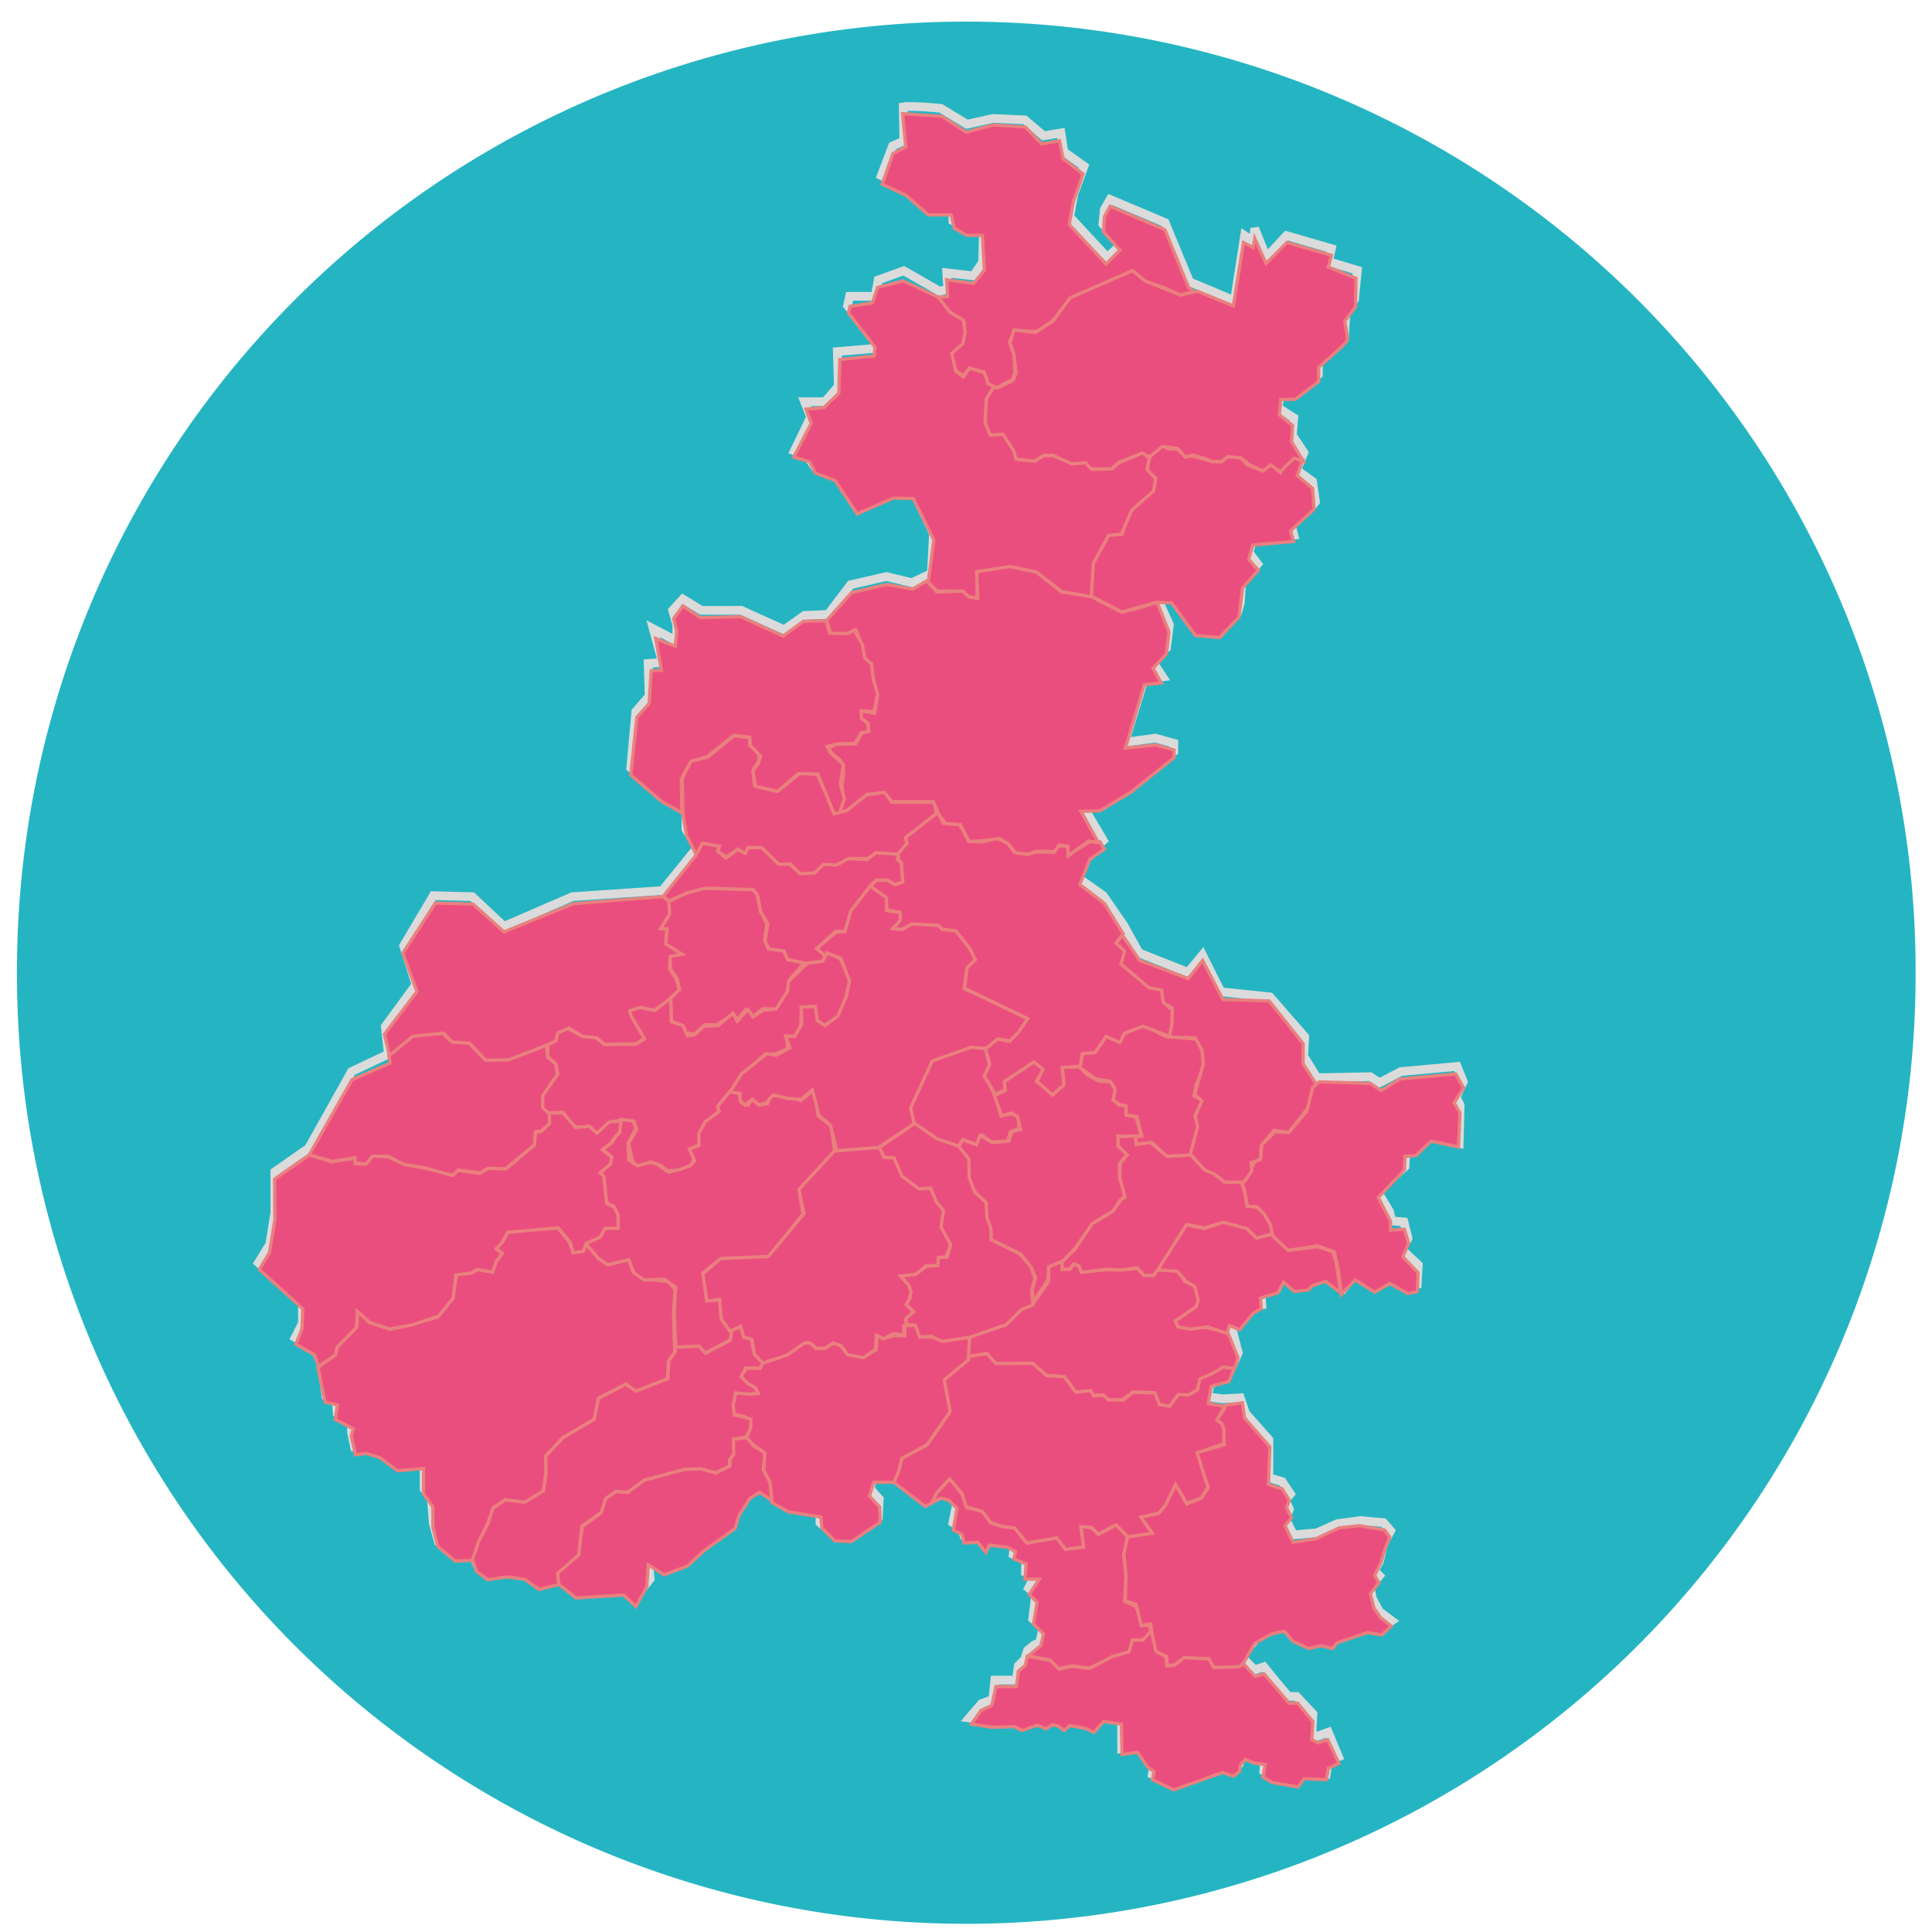 <?xml version="1.0" encoding="UTF-8" standalone="no"?>
<!-- Created with Inkscape (http://www.inkscape.org/) -->

<svg
   xmlns:dc="http://purl.org/dc/elements/1.1/"
   xmlns:cc="http://creativecommons.org/ns#"
   xmlns:rdf="http://www.w3.org/1999/02/22-rdf-syntax-ns#"
   xmlns:svg="http://www.w3.org/2000/svg"
   xmlns="http://www.w3.org/2000/svg"
   xmlns:sodipodi="http://sodipodi.sourceforge.net/DTD/sodipodi-0.dtd"
   xmlns:inkscape="http://www.inkscape.org/namespaces/inkscape"
   width="744"
   height="744"
   id="svg3067"
   version="1.1"
   inkscape:version="0.48.4 r9939"
   sodipodi:docname="maud3.svg">
  <defs
     id="defs3069" />
  <sodipodi:namedview
     id="base"
     pagecolor="#ffffff"
     bordercolor="#666666"
     borderopacity="1.0"
     inkscape:pageopacity="0.0"
     inkscape:pageshadow="2"
     inkscape:zoom="0.9899495"
     inkscape:cx="210.10078"
     inkscape:cy="351.96229"
     inkscape:document-units="px"
     inkscape:current-layer="layer3"
     showgrid="false"
     inkscape:window-width="1600"
     inkscape:window-height="876"
     inkscape:window-x="0"
     inkscape:window-y="24"
     inkscape:window-maximized="1" />
  <g
     inkscape:label="cercle"
     inkscape:groupmode="layer"
     id="layer1"
     transform="translate(0,-308.362)">
    <path
       sodipodi:type="arc"
       style="fill:#25b5c2;fill-opacity:1;stroke:none"
       id="path3987"
       sodipodi:cx="-761.42859"
       sodipodi:cy="419.50504"
       sodipodi:rx="281.42856"
       sodipodi:ry="281.42856"
       d="m -480,419.505 a 281.429,281.429 0 1 1 -562.857,0 281.429,281.429 0 1 1 562.857,0 z"
       transform="matrix(1.299,0,0,1.299,1361.207,138.008)" />
  </g>
  <g
     inkscape:groupmode="layer"
     id="layer3"
     inkscape:label="blanc">
    <path
       style="fill:none;stroke:#dbdbdb;stroke-width:3.352;stroke-linecap:butt;stroke-linejoin:miter;stroke-miterlimit:4;stroke-opacity:1;stroke-dasharray:none;display:inline"
       d="m 347.842,41.16 c 3.342,-0.557 14.481,0.557 14.481,0.557 l 10.026,6.127 10.026,-2.228 12.253,0.557 7.241,6.127 6.684,-1.114 1.114,7.241 7.798,5.57 -3.899,10.582 -1.671,8.912 14.481,15.595 5.57,-5.013 -7.241,-7.798 0.557,-5.57 2.228,-3.899 21.165,8.912 9.469,22.836 17.266,7.241 3.899,-25.064 3.342,2.228 0.557,-5.013 4.456,11.139 7.798,-8.355 17.266,5.013 -1.114,5.013 11.139,3.342 -1.114,11.139 -3.342,5.57 -0.557,8.912 -10.026,8.355 0,6.127 -7.798,7.241 -6.684,0 -1.114,5.57 6.127,3.899 -0.557,6.684 4.456,6.684 -2.785,6.684 6.127,4.456 1.114,7.798 -2.785,3.342 -6.684,5.013 1.114,4.456 -15.595,1.114 -1.671,5.57 3.342,4.456 -6.127,6.684 -0.557,8.355 -1.114,3.899 -7.241,7.241 -8.912,-1.671 -9.469,-12.253 -5.57,0 5.013,11.139 -1.114,8.912 -5.57,5.013 4.059,6.137 -7.089,0.788 -7.483,24.418 11.815,-1.575 7.089,1.969 0,3.151 -3.545,2.757 -13.391,11.028 -11.421,6.301 -6.695,0.788 7.877,13.391 -5.514,5.12 -3.938,9.452 9.452,6.695 7.877,11.421 5.908,10.634 18.904,7.483 5.514,-6.695 7.089,14.178 18.904,1.969 13.391,15.36 -0.394,7.483 5.12,8.271 20.48,-0.394 3.545,2.363 8.271,-4.332 21.661,-1.969 2.363,5.908 -2.757,5.908 1.575,3.151 -0.394,14.572 -10.634,-3.151 -5.514,5.12 -4.332,0.394 -0.394,6.695 -10.634,9.452 4.726,7.877 0.788,3.545 4.726,0.394 1.575,6.301 -2.363,4.332 6.301,5.908 -0.394,7.483 -3.151,0.788 -7.483,-3.545 -5.514,3.151 -7.877,-4.726 -4.332,5.908 -6.301,-4.726 -5.514,1.181 -1.969,1.969 -5.514,0.394 -3.545,-4.726 -2.757,5.908 -6.301,0.788 0.394,5.514 -3.545,0.394 -5.12,7.483 -3.545,-1.575 3.151,12.209 -3.938,8.664 -6.695,1.969 -1.182,6.301 5.908,0.788 6.695,-0.394 1.969,5.908 9.058,10.24 0,14.572 5.12,1.575 3.151,4.726 -1.969,2.363 1.575,3.545 -1.575,3.545 3.151,6.301 9.058,-0.788 7.877,-3.544 9.058,-1.182 3.938,0.394 4.726,0.394 2.757,3.151 -2.757,5.12 -1.575,6.695 -1.969,3.544 1.969,1.969 -3.545,4.332 0.788,4.332 2.757,5.12 4.726,3.545 -3.545,2.363 -5.514,0 -7.483,2.757 -3.938,1.181 -1.575,1.181 -5.12,-0.394 -3.938,1.181 -6.695,-2.363 -3.545,-4.332 -5.12,1.575 -5.514,3.544 -5.908,7.089 5.12,5.12 3.545,-1.181 5.12,6.301 4.332,5.12 3.151,0 6.301,6.695 -0.394,7.483 1.969,1.181 4.332,-1.575 3.938,9.452 -3.938,1.575 -0.788,5.12 -8.664,-0.788 -2.363,3.151 -9.846,-1.575 -3.151,-1.969 0.394,-5.12 -4.332,-0.788 -2.757,-1.575 -2.363,2.757 -0.394,1.969 -1.969,2.757 -4.332,-2.363 -18.904,7.089 -8.271,-3.545 0.788,-3.938 -2.363,-0.788 -3.938,-5.908 -6.301,0.788 0,-12.209 -7.089,-0.788 -3.545,4.332 -3.545,-1.575 -5.514,-1.181 -2.363,2.363 -2.363,-1.969 -1.969,-0.788 -2.757,1.969 -3.545,-1.575 -2.363,0.394 -3.151,1.575 -3.151,-1.575 -8.664,0.394 -8.664,-1.181 4.726,-5.514 4.332,-1.575 0.788,-7.483 8.271,0 0.788,-5.514 2.363,-2.363 1.182,-3.545 2.363,-1.969 2.363,-1.181 1.182,-5.514 -3.938,-3.544 0.394,-3.151 0.788,-6.301 -2.757,-2.363 1.181,-2.363 2.757,-3.151 -5.12,-0.788 0,-1.969 0.788,-3.151 -2.757,-0.394 -2.757,-1.181 0.394,-3.545 -2.757,-1.575 -6.695,-0.394 -1.969,2.363 -2.757,-3.545 -5.12,-0.394 -1.182,-3.151 -3.151,-1.969 1.575,-7.877 -2.363,-2.363 -4.726,-1.575 -5.514,3.151 -11.815,-9.452 -7.877,0 -1.182,5.12 3.545,3.938 -0.394,7.089 -9.846,6.695 -8.271,-0.788 -4.332,-3.938 0,-5.12 -12.997,-2.363 -10.634,-7.483 -3.545,1.969 -4.726,7.483 -1.182,5.12 -10.24,7.089 -9.452,8.271 -7.089,2.363 -6.301,-3.151 0.788,7.483 -3.151,3.938 -2.363,3.938 -4.726,-4.726 -17.329,1.969 -8.271,-5.514 -7.089,1.969 -5.908,-3.938 -6.695,-0.394 -7.089,0.788 -3.938,-3.151 -1.969,-5.12 -7.089,0.788 -5.908,-4.726 -1.969,-7.089 -0.788,-9.846 -2.757,-3.544 0,-10.24 -11.028,0.394 -5.908,-4.726 -5.514,-1.575 -4.332,0 -1.182,-5.514 0,-4.726 -5.514,-2.757 -0.394,-5.514 -3.938,-1.181 -1.969,-12.997 -2.757,-5.908 -7.089,-3.545 2.757,-5.514 0,-7.877 -16.935,-15.36 4.332,-7.089 1.969,-12.209 0,-15.754 12.997,-9.058 16.541,-29.538 14.178,-6.695 -1.182,-10.634 11.815,-16.147 -4.726,-14.966 11.421,-19.298 14.966,0.394 12.209,11.421 26.387,-11.421 34.658,-2.363 13.391,-16.541 -4.332,-7.089 0,-8.664 -10.24,-5.12 -11.028,-9.846 1.969,-21.661 5.12,-5.908 -0.394,-12.603 5.514,-0.394 -3.545,-12.997 9.058,4.726 0,-6.301 -1.575,-5.514 3.938,-4.332 7.089,4.332 15.36,0 16.541,7.483 7.877,-5.514 9.058,-0.394 8.664,-11.421 13.784,-3.151 9.846,2.363 7.483,-3.545 0.788,-15.36 -7.877,-16.541 -7.877,0 -12.997,5.908 -9.452,-12.997 -7.483,-1.969 -3.151,-4.726 -4.726,-1.575 6.301,-12.997 -2.363,-5.908 7.877,0 5.12,-5.908 -0.394,-13.391 14.178,-1.182 0.394,-3.545 -10.634,-12.997 0.788,-3.545 9.846,0 1.182,-6.301 9.846,-3.545 13.784,7.877 3.151,-0.788 -0.394,-6.301 10.24,1.182 3.545,-5.12 0.394,-13.784 -6.695,0.394 -5.12,-2.757 0,-5.514 -10.24,0 -7.877,-7.089 -9.452,-4.726 4.332,-11.421 4.332,-1.969 z"
       id="path3006-2-6"
       inkscape:connector-curvature="0" />
  </g>
  <g
     inkscape:groupmode="layer"
     id="layer2"
     inkscape:label="rouge"
     transform="translate(0,-308.362)"
     style="display:inline">
    <g
       id="g3151"
       transform="translate(1293.541,-288.399)"
       style="fill:#ea4e7e;fill-opacity:1">
      <g
         transform="matrix(0.67,0,0,0.67,-1207.053,609.485)"
         style="stroke:#ea807e;stroke-opacity:1;fill:#ea4e7e;fill-opacity:1"
         id="g3036">
        <path
           style="fill:#ea4e7e;stroke:#ea807e;stroke-width:1.871px;stroke-linecap:butt;stroke-linejoin:miter;stroke-opacity:1;display:inline;fill-opacity:1"
           d="m 48.667,644.802 24.511,-43.206 22.018,-9.555 -0.831,-4.57 13.71,-11.217 17.448,-1.246 4.154,4.154 10.801,1.246 9.14,9.555 13.294,0 7.062,-3.324 14.956,-5.401 0.831,7.478 4.985,4.154 0.415,6.232 -3.739,4.985 -2.908,5.816 -0.415,8.724 2.493,1.662 0.415,6.647 -4.985,4.154 -3.324,0.415 -0.415,7.478 -17.033,14.125 -9.971,-0.415 -4.57,2.493 -12.463,-1.662 -2.908,3.324 -16.202,-4.57 -12.463,-2.077 -8.724,-4.57 -8.309,0 -4.154,4.57 -6.647,-0.831 0,-2.908 -12.879,2.077 z"
           id="path3833"
           inkscape:connector-curvature="0" />
        <path
           style="fill:#ea4e7e;stroke:#ea807e;stroke-width:1.871px;stroke-linecap:butt;stroke-linejoin:miter;stroke-opacity:1;display:inline;fill-opacity:1"
           d="m 53.652,766.941 9.971,-7.062 1.246,-4.985 11.217,-11.217 0.415,-9.14 6.647,6.647 12.048,3.739 12.048,-2.493 15.371,-4.57 8.309,-10.386 2.493,-14.125 8.724,-0.831 3.324,-2.077 8.309,1.662 2.077,-5.816 3.739,-4.985 -3.324,-2.493 3.739,-4.985 2.493,-4.57 19.526,-2.077 9.555,-0.415 6.647,8.309 2.077,5.816 4.985,-0.831 2.077,-4.57 7.893,9.14 5.816,2.908 11.217,-2.908 2.493,7.478 7.062,4.154 13.294,1.246 3.739,4.57 -0.831,13.294 0.415,16.202 0.415,6.647 -3.739,4.985 -0.415,10.386 -18.279,7.062 -5.816,-4.154 -15.787,8.309 -2.493,12.048 -17.864,10.386 -9.971,10.801 0,10.386 -1.246,9.971 -10.386,6.232 -11.632,-1.662 -7.062,4.985 -2.908,8.724 -4.985,10.386 -3.739,10.801 -9.971,0.416 -9.971,-8.309 -2.908,-11.217 0,-11.632 -5.401,-7.478 0,-14.541 -14.956,1.246 -9.971,-7.478 -7.893,-2.493 -6.232,0.831 -2.493,-10.801 1.246,-4.154 -10.386,-5.401 1.246,-8.309 -7.062,-1.662 z"
           id="path3835"
           inkscape:connector-curvature="0" />
        <path
           style="fill:#ea4e7e;stroke:#ea807e;stroke-width:1.871px;stroke-linecap:butt;stroke-linejoin:miter;stroke-opacity:1;display:inline;fill-opacity:1"
           d="m 191.993,891.573 -0.831,-6.647 12.463,-10.386 0.831,-8.724 1.246,-7.478 10.801,-7.893 2.493,-8.309 5.816,-3.739 7.062,0.415 9.14,-7.062 10.801,-2.908 12.048,-3.324 9.555,-0.416 9.14,2.493 7.893,-4.154 0,-3.739 2.077,-2.493 -0.415,-9.14 8.309,-0.831 3.739,4.985 6.647,3.739 -1.246,9.555 3.739,7.062 1.246,10.801 -7.062,-4.57 -5.401,3.324 -6.232,9.555 -2.493,7.893 -17.448,12.463 -9.971,9.14 -13.294,4.985 -9.14,-5.816 -0.831,12.463 -6.232,11.632 -7.062,-6.647 -27.419,1.662 z"
           id="path3837"
           inkscape:connector-curvature="0" />
        <path
           style="fill:#ea4e7e;stroke:#ea807e;stroke-width:1.871px;stroke-linecap:butt;stroke-linejoin:miter;stroke-opacity:1;display:inline;fill-opacity:1"
           d="m 255.14,498.983 0.415,7.478 -4.985,7.893 3.739,0.831 -0.831,8.309 9.14,5.816 -6.647,1.246 0.415,7.478 3.739,5.401 1.246,6.232 -4.985,4.985 0.415,13.294 5.401,2.077 1.662,4.57 6.232,0.831 5.816,-5.401 7.062,0 9.555,-6.232 2.077,3.323 4.985,-5.816 4.154,4.154 5.401,-4.57 8.724,0 4.985,-8.309 2.077,-8.724 8.724,-9.97 -9.971,-1.246 -2.493,-5.401 -8.724,-0.831 -2.077,-4.985 1.246,-9.14 -3.739,-8.309 -1.662,-8.724 -2.493,-2.908 -27.419,-0.831 -9.971,2.493 z"
           id="path3839"
           inkscape:connector-curvature="0" />
        <path
           style="fill:#ea4e7e;stroke:#ea807e;stroke-width:1.871px;stroke-linecap:butt;stroke-linejoin:miter;stroke-opacity:1;display:inline;fill-opacity:1"
           d="m 185.761,580.409 4.57,-1.246 1.246,-4.57 5.816,-2.493 7.478,4.154 8.724,1.246 4.57,3.739 17.864,0 4.985,-2.908 -7.893,-13.709 0,-3.324 6.232,-1.246 7.893,1.662 9.14,-7.062 0.415,13.709 6.647,2.077 2.493,5.816 4.154,-0.415 5.401,-4.985 8.309,-0.415 8.309,-7.062 2.493,4.57 6.232,-6.647 2.908,4.154 5.816,-3.739 7.478,-0.831 6.647,-10.386 0.415,-5.401 10.801,-10.386 8.724,-1.246 2.908,-4.985 7.478,3.739 5.401,12.463 -2.077,9.971 -4.57,10.386 -7.893,5.401 -4.154,-2.493 -1.662,-8.309 -7.478,0.831 -0.415,9.971 -2.493,6.232 -5.816,0 0.831,7.062 -6.647,2.908 -6.647,0.415 -10.386,9.555 -9.555,12.879 -6.647,6.647 0,4.154 -7.478,6.232 -3.324,6.647 0,5.816 -5.816,2.493 2.493,4.57 -0.831,4.154 -6.232,3.324 -7.893,0.415 -4.57,-3.324 -5.816,-1.662 -7.062,2.908 -2.908,-3.739 -2.077,-9.971 4.57,-7.893 -1.662,-4.57 -7.893,-0.831 -5.816,1.246 -7.062,6.647 -4.57,-4.154 -8.724,0.415 -6.647,-8.724 -8.309,0.415 -3.324,-2.908 0,-7.062 8.724,-12.463 -1.246,-5.816 -4.57,-4.154 z"
           id="path3841"
           inkscape:connector-curvature="0" />
        <path
           style="fill:#ea4e7e;stroke:#ea807e;stroke-width:1.871px;stroke-linecap:butt;stroke-linejoin:miter;stroke-opacity:1;display:inline;fill-opacity:1"
           d="m 228.136,624.446 -1.246,7.478 -2.493,2.908 -2.077,3.324 -4.985,3.324 4.985,4.57 -0.831,3.739 -5.816,5.401 2.493,2.077 0.415,7.478 0.831,7.478 4.154,2.077 2.493,5.401 0,6.647 -7.478,0 -2.493,5.401 -9.14,3.324 7.893,9.14 5.401,3.739 12.048,-2.908 2.908,7.478 5.816,4.154 11.632,-0.415 6.647,4.57 -0.831,14.125 0.831,20.357 13.294,-0.415 3.739,3.739 14.54,-7.478 0.415,-4.57 -5.816,-7.478 -0.415,-10.801 -7.893,0 -2.077,-15.787 9.971,-7.893 27.834,-1.246 19.526,-24.511 -2.077,-13.709 20.356,-22.434 -2.077,-14.54 -7.478,-5.816 -1.246,-9.971 -2.077,-4.154 -6.647,5.401 -7.893,-2.908 -9.14,0 -2.077,4.57 -4.985,0.831 -3.739,-3.323 -2.493,3.323 -4.154,-1.662 -0.831,-4.985 -5.401,-1.246 -7.062,8.724 0.831,2.908 -7.893,5.816 -3.739,6.647 0,7.062 -5.401,2.077 2.908,6.647 -2.493,2.908 -5.816,2.077 -6.647,1.662 -5.816,-4.154 -3.739,-1.662 -8.309,2.077 -4.985,-3.323 -0.415,-9.555 4.57,-8.724 -1.662,-4.154 z"
           id="path3843"
           inkscape:connector-curvature="0" />
        <path
           style="fill:#ea4e7e;stroke:#ea807e;stroke-width:1.871px;stroke-linecap:butt;stroke-linejoin:miter;stroke-opacity:1;display:inline;fill-opacity:1"
           d="m 309.147,764.033 -1.246,3.323 -7.893,0 -3.324,4.985 3.324,3.324 4.57,2.908 2.077,3.324 -4.154,0.415 -8.724,-0.831 -1.662,7.062 0.831,5.401 5.816,1.246 3.324,1.662 0,5.401 -2.077,4.985 3.739,4.155 6.647,4.57 -0.415,9.971 3.739,7.478 0.831,11.217 9.555,5.401 18.695,2.908 0.415,6.232 7.478,7.478 9.555,0.415 16.618,-11.217 -0.415,-8.724 -5.816,-6.232 2.493,-7.893 12.048,0 2.493,-7.062 1.662,-6.647 14.125,-7.478 14.125,-19.526 -3.739,-17.864 14.125,-11.632 0,-13.294 -15.371,2.077 -6.232,-2.077 -6.647,0 -2.077,-6.647 -6.647,0 0,5.816 -6.647,0 -4.985,1.662 -4.154,-1.662 -0.831,8.309 -3.324,1.246 -4.154,2.493 -9.14,-1.662 -3.739,-4.57 -3.739,-1.662 -5.401,3.324 -4.985,0 -2.908,-3.324 -4.154,0 -8.724,6.232 c 0,0 -13.824,5.078 -14.956,4.985 z"
           id="path3845"
           inkscape:connector-curvature="0"
           sodipodi:nodetypes="cccccccccccccccccccccccccccccccccccccccccccccccccccccccccc" />
        <path
           style="fill:#ea4e7e;stroke:#ea807e;stroke-width:1.871px;stroke-linecap:butt;stroke-linejoin:miter;stroke-opacity:1;display:inline;fill-opacity:1"
           d="m 290.724,746.388 -5.288,-7.344 -0.881,-11.163 -7.344,0.881 -2.35,-15.569 10.282,-8.813 27.32,-1.175 20.563,-24.676 -2.938,-13.807 20.269,-22.032 12.044,-1.469 13.513,-1.469 3.525,6.463 5.875,0.294 4.113,10.282 10.282,7.344 5.875,-0.294 4.7,8.519 3.525,4.113 -1.469,9.4 4.994,10.282 -2.644,7.344 -4.113,0.294 0,4.7 -7.344,0 -5.875,5.288 -8.519,0.881 4.7,4.7 1.175,4.113 -1.175,4.406 -1.763,2.938 4.7,4.113 -4.7,3.819 0,3.525 -1.469,0.881 0.294,5.288 -6.169,-0.881 -5.875,2.938 -3.819,-2.056 -0.588,8.225 -7.05,4.7 -9.107,-1.763 -3.525,-4.994 -4.7,-1.763 -4.406,2.938 -5.288,0.294 -3.525,-3.231 -3.231,0 -9.988,7.05 -14.394,4.7 -4.406,-5.288 -1.469,-8.225 -4.994,-1.763 -1.469,-5.875 z"
           id="path3847"
           inkscape:connector-curvature="0" />
        <path
           style="fill:#ea4e7e;stroke:#ea807e;stroke-width:1.871px;stroke-linecap:butt;stroke-linejoin:miter;stroke-opacity:1;display:inline;fill-opacity:1"
           d="m 271.342,472.811 -5.816,-11.632 -2.077,-12.048 -0.415,-20.356 4.57,-10.386 10.386,-2.493 14.956,-12.048 9.14,1.246 -0.415,4.154 5.816,5.401 -0.831,4.57 -2.908,4.154 0.831,9.14 13.294,3.324 12.879,-10.386 9.97,0.415 9.555,22.434 6.647,-1.246 12.048,-9.14 10.386,-1.662 4.154,5.816 24.095,0 1.662,6.232 -16.618,14.54 -0.831,4.154 -4.985,5.401 -12.463,-0.831 -4.57,2.908 -10.801,0 -7.062,3.739 -7.478,0 -5.816,4.985 -7.893,0.415 -5.401,-5.816 -7.062,0 -9.555,-9.555 -7.478,0 -2.077,3.323 -4.154,-2.493 -6.647,4.57 -4.985,-3.324 0.831,-2.908 -9.555,-1.662 z"
           id="path3849"
           inkscape:connector-curvature="0" />
        <path
           style="fill:#ea4e7e;stroke:#ea807e;stroke-width:1.871px;stroke-linecap:butt;stroke-linejoin:miter;stroke-opacity:1;display:inline;fill-opacity:1"
           d="m 345.29,530.557 -5.401,-4.154 11.632,-9.555 4.985,-0.415 3.324,-12.463 5.816,-7.478 5.401,-6.647 4.57,2.908 4.985,4.57 0,7.062 7.893,1.246 0.831,4.985 -4.985,4.154 5.401,0.415 5.401,-3.324 14.956,0.831 2.493,2.493 7.893,0.831 7.893,9.971 3.324,7.062 -4.985,4.57 -1.662,11.632 7.478,3.324 29.496,14.125 -6.232,8.724 -4.154,3.739 -7.062,-0.831 -5.401,4.985 -10.801,0.831 -21.187,6.647 -12.048,26.173 2.077,9.555 -21.603,14.125 -23.68,1.662 -3.739,-14.54 -6.647,-5.816 -2.077,-8.309 -1.662,-6.232 -6.232,5.401 -7.893,-0.415 -8.309,-2.077 -4.154,4.57 -4.154,1.246 -3.739,-3.323 -4.154,3.323 -2.908,-2.493 0,-4.154 -5.816,-0.831 6.647,-10.386 14.54,-11.632 5.401,0.831 7.893,-4.154 -2.493,-6.855 5.193,0.208 4.154,-7.062 -0.415,-9.763 8.101,-0.415 1.246,8.309 4.362,2.7 7.478,-5.608 4.57,-10.594 2.077,-9.347 -4.985,-13.086 -8.101,-3.116 z"
           id="path3851"
           inkscape:connector-curvature="0" />
        <path
           style="fill:#ea4e7e;stroke:#ea807e;stroke-width:1.871px;stroke-linecap:butt;stroke-linejoin:miter;stroke-opacity:1;display:inline;fill-opacity:1"
           d="m 437.517,583.733 2.077,9.14 -2.493,6.232 5.816,12.048 1.662,5.401 1.662,5.816 5.816,-1.246 4.154,1.662 0.415,6.647 -4.985,2.077 -1.662,5.401 -9.14,0.415 -5.401,-3.739 -3.324,5.401 -7.478,-2.908 -2.908,3.739 -12.463,-4.154 -12.879,-8.724 -2.077,-9.14 12.463,-27.004 22.434,-7.893 z"
           id="path3853"
           inkscape:connector-curvature="0" />
        <path
           style="fill:#ea4e7e;stroke:#ea807e;stroke-width:1.871px;stroke-linecap:butt;stroke-linejoin:miter;stroke-opacity:1;display:inline;fill-opacity:1"
           d="m 421.731,640.232 5.401,6.647 0.415,10.801 3.323,7.893 6.232,6.647 0.831,8.724 2.077,5.816 0.415,6.647 17.033,8.309 6.232,7.893 2.493,5.816 -2.077,7.062 0.831,6.647 8.309,-12.463 0.415,-7.478 7.478,-2.493 7.062,-7.478 10.801,-14.956 11.632,-7.062 c 0,0 4.57,-7.478 6.232,-7.893 1.662,-0.415 -2.493,-11.217 -2.493,-11.217 l 0,-8.309 4.57,-5.401 -5.401,-4.57 0,-5.816 8.724,0.415 4.57,-0.831 -2.908,-10.386 -4.985,-1.246 -0.415,-5.401 -4.57,-0.415 -2.493,-2.493 0.831,-6.647 -2.908,-4.154 -7.062,-0.415 -6.647,-3.739 -4.154,-4.57 -9.971,0.415 0.831,9.555 -6.232,6.232 -9.555,-7.893 4.154,-6.647 -5.401,-4.57 -17.033,11.217 0.415,5.401 -6.232,2.908 4.154,11.632 5.401,-1.662 3.739,2.077 1.662,7.478 -4.985,1.246 -1.662,5.401 -9.555,0.831 -7.062,-4.154 -2.077,5.401 -7.893,-2.908 z"
           id="path3855"
           inkscape:connector-curvature="0" />
        <path
           style="fill:#ea4e7e;stroke:#ea807e;stroke-width:1.871px;stroke-linecap:butt;stroke-linejoin:miter;stroke-opacity:1;display:inline;fill-opacity:1"
           d="m 428.378,749.077 20.356,-6.647 9.555,-9.14 5.816,-2.077 9.555,-13.709 0,-8.309 7.893,-3.324 0,4.57 4.57,0 2.493,-3.324 2.493,1.246 1.246,3.739 14.125,-1.246 9.555,0 8.724,-0.831 3.324,3.739 5.816,0.415 2.077,-3.323 12.463,0.415 3.324,6.232 6.647,2.493 1.662,9.14 -1.246,3.739 -12.048,7.893 1.246,2.908 7.478,1.246 7.478,-1.246 13.709,3.324 5.816,14.54 -2.077,6.232 -6.647,-0.831 -5.816,3.739 -7.062,2.908 -1.662,6.232 -4.985,2.908 -6.232,0 -4.57,6.647 -6.232,-1.246 -2.908,-6.647 -12.048,-0.415 -6.232,4.57 -7.893,0 -3.324,-2.908 -5.401,0.415 -1.662,-2.493 -8.724,0.415 -6.647,-8.724 -9.971,-0.831 -8.309,-6.647 -21.187,0 -4.985,-5.816 -10.386,1.662 z"
           id="path3857"
           inkscape:connector-curvature="0" />
        <path
           style="fill:#ea4e7e;stroke:#ea807e;stroke-width:1.871px;stroke-linecap:butt;stroke-linejoin:miter;stroke-opacity:1;display:inline;fill-opacity:1"
           d="m 406.775,844.628 2.493,-5.401 7.478,-8.309 7.062,8.724 2.908,7.893 8.724,2.077 4.985,6.647 6.232,2.077 7.478,0.831 7.062,8.724 17.033,-2.908 5.401,6.232 9.971,-0.831 -1.246,-12.048 5.816,0.831 4.154,3.739 9.971,-5.401 7.062,7.062 -2.493,9.555 1.246,13.709 -0.831,13.709 6.232,2.493 2.493,5.401 1.246,5.816 4.57,0 0.415,4.155 -4.154,4.154 -6.232,0.415 -2.077,7.062 -9.555,2.493 -12.879,6.232 -10.386,-1.246 -7.893,1.662 -4.57,-4.985 -12.463,-2.493 7.062,-5.816 1.662,-6.647 -5.816,-5.816 2.077,-12.463 -4.57,-4.57 5.816,-8.724 -8.309,0 0.831,-8.724 -7.062,-2.908 0.831,-4.154 -4.57,-2.493 -10.386,-1.246 -2.077,4.154 -4.57,-5.816 -7.893,0.416 -1.246,-4.985 -4.985,-2.493 2.077,-12.463 -4.57,-4.57 -4.57,-1.246 z"
           id="path3859"
           inkscape:connector-curvature="0" />
        <path
           style="fill:#ea4e7e;stroke:#ea807e;stroke-width:1.871px;stroke-linecap:butt;stroke-linejoin:miter;stroke-opacity:1;display:inline;fill-opacity:1"
           d="m 533.068,920.238 -0.831,-5.816 -5.401,0.831 -2.908,-12.048 -6.232,-2.077 0.415,-15.371 -1.246,-11.217 2.077,-10.386 7.893,-1.246 6.232,-0.831 -6.647,-9.14 10.386,-2.077 3.739,-4.57 6.232,-12.463 6.232,11.632 8.309,-3.324 4.154,-6.232 -3.324,-8.724 -3.324,-11.217 15.787,-4.57 -0.415,-9.555 c 0,0 -1.246,-3.739 -3.324,-3.739 -2.077,0 3.739,-7.062 3.739,-7.062 l 0.831,-2.493 9.555,-1.246 1.246,8.724 14.54,16.618 -0.831,21.603 7.893,2.493 4.154,6.647 -1.662,4.154 2.908,5.816 -3.739,4.57 4.57,9.555 13.294,-2.077 13.294,-6.232 11.632,-1.246 14.54,2.493 2.908,4.154 -2.908,7.062 -2.077,7.062 -3.739,7.893 2.493,4.154 -4.985,6.232 2.077,8.309 3.739,5.401 6.232,4.985 -5.401,4.985 -8.309,-1.246 -17.448,5.816 -2.493,3.324 -6.647,-1.662 -7.062,1.662 -9.14,-4.154 -4.985,-5.816 -7.478,1.662 -9.555,5.401 -6.647,11.632 -2.077,2.077 -15.371,0 -2.493,-4.985 -13.709,-0.415 -5.816,4.154 -4.154,0 -0.415,-4.985 -6.232,-2.908 z"
           id="path3861"
           inkscape:connector-curvature="0" />
        <path
           style="fill:#ea4e7e;stroke:#ea807e;stroke-width:1.871px;stroke-linecap:butt;stroke-linejoin:miter;stroke-opacity:1;display:inline;fill-opacity:1"
           d="m 523.513,634.416 3.739,-0.415 -2.908,-11.217 -6.232,-0.831 0,-5.401 -4.154,-0.831 -3.324,-2.493 1.246,-6.232 -2.908,-4.57 -8.309,-1.246 -9.14,-6.647 1.662,-7.893 7.062,-0.831 6.232,-9.14 7.893,3.324 2.908,-4.985 10.801,-4.57 5.816,2.493 5.816,3.324 18.695,2.077 3.739,5.401 0,4.985 0.415,6.232 -4.154,9.555 -1.246,6.232 4.985,2.908 -4.57,8.724 2.493,5.401 -1.662,7.478 -3.324,9.971 -13.709,0.415 -8.309,-7.893 -9.14,0.831 z"
           id="path3863"
           inkscape:connector-curvature="0" />
        <path
           style="fill:#ea4e7e;stroke:#ea807e;stroke-width:1.871px;stroke-linecap:butt;stroke-linejoin:miter;stroke-opacity:1;display:inline;fill-opacity:1"
           d="m 535.976,710.857 3.739,-5.816 12.879,-20.356 10.386,2.493 11.217,-3.739 12.879,3.324 6.232,5.401 9.971,-2.077 8.309,9.555 16.618,-2.077 8.724,2.908 2.077,6.647 1.246,8.724 1.246,8.309 -8.724,-6.647 -7.478,2.493 -2.493,2.493 -7.893,0.831 -6.232,-5.401 -3.324,6.232 -9.971,2.908 0.415,6.232 -4.57,2.493 -7.893,9.555 -5.816,-2.493 -1.246,4.57 -11.217,-3.739 -9.971,1.246 -7.062,-1.246 -1.662,-3.323 12.048,-8.309 1.246,-3.739 -2.077,-7.893 -4.985,-2.908 -4.985,-5.816 z"
           id="path3865"
           inkscape:connector-curvature="0" />
        <path
           style="fill:#ea4e7e;stroke:#ea807e;stroke-width:1.871px;stroke-linecap:butt;stroke-linejoin:miter;stroke-opacity:1;display:inline;fill-opacity:1"
           d="m 602.031,690.916 -1.662,-6.232 -2.908,-5.816 -4.154,-4.154 -5.401,-0.415 -1.662,-9.14 -1.662,-4.57 4.57,-5.816 2.908,-5.816 3.324,-2.077 0.831,-7.893 7.478,-7.478 7.893,0.415 10.386,-12.048 3.324,-13.709 3.739,-3.323 29.496,0.831 6.232,4.154 10.801,-6.647 31.989,-2.908 4.57,7.893 -5.401,8.724 3.323,5.816 -0.831,19.526 -15.787,-3.324 -8.724,8.309 -6.232,0.415 -0.415,7.893 -14.956,15.787 7.062,13.709 0,4.985 7.893,-0.415 2.493,7.893 -3.324,7.893 8.724,9.14 -0.415,10.801 -5.401,1.246 -10.386,-5.816 -8.724,4.985 -11.217,-7.062 -7.893,8.309 -1.662,-13.709 -2.493,-10.801 -9.555,-3.324 -17.033,2.493 z"
           id="path3867"
           inkscape:connector-curvature="0" />
        <path
           style="fill:#ea4e7e;stroke:#ea807e;stroke-width:1.871px;stroke-linecap:butt;stroke-linejoin:miter;stroke-opacity:1;display:inline;fill-opacity:1"
           d="m 555.086,644.387 8.309,9.14 4.985,2.077 6.647,4.985 c 0,0 7.893,0.415 9.555,0.415 1.662,0 5.816,-7.062 5.816,-7.062 l -0.415,-4.57 5.401,-2.077 0.415,-7.893 7.478,-8.724 8.309,1.246 10.801,-13.709 2.908,-12.048 2.077,-2.077 -7.478,-11.632 0,-11.632 -19.526,-24.511 -26.588,-0.831 -11.632,-22.434 -8.309,10.386 -27.834,-10.386 -9.971,-14.54 -3.739,4.57 4.57,4.154 -1.662,7.893 6.647,6.232 9.14,7.478 7.478,1.246 0.831,7.062 5.401,3.324 -0.415,9.555 -2.077,7.062 15.787,0.415 3.739,7.062 0.831,7.893 -0.831,2.908 -4.154,14.956 4.154,3.324 -3.739,8.724 1.246,6.232 z"
           id="path3869"
           inkscape:connector-curvature="0" />
        <path
           style="fill:#ea4e7e;stroke:#ea807e;stroke-width:1.871px;stroke-linecap:butt;stroke-linejoin:miter;stroke-opacity:1;display:inline;fill-opacity:1"
           d="m 371.047,490.259 3.324,-3.324 6.647,0 4.57,2.493 4.154,-1.662 -0.831,-11.217 -1.662,-1.246 0,-3.739 4.985,-5.816 -0.831,-3.324 18.695,-14.54 2.908,6.232 9.555,0.831 4.985,9.555 7.893,0.415 8.724,-2.077 6.232,2.908 3.324,4.985 7.062,1.246 5.816,-1.246 10.386,0 1.662,-3.324 6.232,-0.415 0.415,5.401 11.632,-7.478 6.232,0 2.493,4.154 -8.309,5.816 -5.816,14.54 14.125,10.801 10.801,17.448 -4.154,5.401 4.985,4.57 -2.077,7.478 16.202,13.709 7.062,1.246 1.039,7.062 5.193,4.362 -0.208,7.893 -1.454,7.27 -15.163,-5.816 -10.594,3.947 -2.7,5.401 -7.893,-3.531 -6.439,9.347 -7.27,0.623 -1.246,7.27 -10.386,0.623 1.039,10.178 -6.647,5.608 -8.724,-7.686 3.323,-7.062 -5.193,-4.154 -17.033,11.217 0.415,4.778 -5.608,2.493 -6.232,-10.386 3.116,-6.855 -2.493,-8.724 7.062,-5.816 6.855,1.454 4.985,-5.193 5.401,-7.893 -36.351,-17.448 1.454,-11.632 4.778,-4.778 -3.323,-6.647 -7.893,-9.971 -7.893,-1.039 -2.077,-2.077 -15.164,-0.831 -6.024,3.116 -4.985,-0.623 4.154,-4.362 0,-4.778 -7.686,-1.454 -0.208,-7.062 z"
           id="path3871"
           inkscape:connector-curvature="0" />
        <path
           style="fill:#ea4e7e;stroke:#ea807e;stroke-width:1.871px;stroke-linecap:butt;stroke-linejoin:miter;stroke-opacity:1;display:inline;fill-opacity:1"
           d="m 345.951,337.768 2.644,7.638 9.107,-0.294 5.288,-2.056 2.938,7.932 1.763,8.519 4.113,2.938 0.881,9.107 2.644,8.813 -1.763,10.575 -8.225,-1.469 0.588,4.406 3.819,2.938 0.588,4.406 -3.819,0.881 -3.819,6.463 -11.457,0.294 -4.113,2.056 1.763,2.938 4.7,3.819 2.056,3.231 0,6.463 -0.881,4.994 1.175,7.932 -2.644,7.638 4.406,-1.175 11.457,-9.107 9.988,-1.175 4.406,5.288 23.795,0 3.231,7.344 3.819,5.288 8.519,0.588 4.994,9.694 8.813,-0.588 8.519,-1.175 4.994,2.938 4.406,5.288 6.756,0.881 5.581,-1.763 9.988,0.294 2.644,-3.819 4.994,0.588 0.294,5.581 11.75,-8.519 5.581,0.881 -9.988,-17.919 10.869,-0.294 17.626,-10.575 24.97,-19.976 0,-4.406 -10.282,-2.938 -17.626,1.763 10.869,-36.426 9.694,-0.881 -4.7,-8.519 7.638,-8.225 1.469,-12.632 -6.757,-17.038 -12.632,3.819 -7.932,1.763 -19.388,-9.988 -14.982,-1.469 -14.982,-12.044 -15.569,-2.938 -18.507,2.644 0.881,15.569 -4.994,-0.588 -3.819,-3.231 -14.688,0.588 -5.875,-6.463 -7.932,4.7 -14.982,-2.644 -20.269,4.7 z"
           id="path3873"
           inkscape:connector-curvature="0" />
        <path
           style="fill:#ea4e7e;stroke:#ea807e;stroke-width:1.871px;stroke-linecap:butt;stroke-linejoin:miter;stroke-opacity:1;display:inline;fill-opacity:1"
           d="m 531.607,242.884 -1.469,9.107 4.994,3.819 -1.469,6.756 -13.219,11.75 -4.7,13.807 -7.638,0 -8.813,16.451 -1.175,19.094 17.626,9.107 19.682,-5.581 8.813,0.294 13.807,18.801 13.807,1.175 11.163,-11.75 2.056,-16.744 9.107,-10.282 -5.581,-6.169 2.35,-8.225 23.501,-2.056 -1.763,-6.169 13.513,-12.338 -0.881,-12.044 -8.813,-7.344 3.231,-9.107 -4.7,-1.175 -6.463,5.288 -1.763,3.231 -4.994,-4.406 -5.875,3.231 -8.225,-3.231 -3.819,-4.406 -7.05,-0.588 -3.819,3.231 -6.169,-0.294 -10.282,-2.938 -4.7,0 -4.113,-4.113 -5.288,0 -3.525,-1.763 z"
           id="path3875"
           inkscape:connector-curvature="0" />
        <path
           style="fill:#ea4e7e;stroke:#ea807e;stroke-width:1.871px;stroke-linecap:butt;stroke-linejoin:miter;stroke-opacity:1;display:inline;fill-opacity:1"
           d="m 409.991,151.818 5.875,7.931 9.107,6.169 0.588,6.463 -2.056,6.463 -5.875,5.288 0.881,4.7 2.056,5.288 4.113,2.938 3.231,-4.406 8.519,2.056 1.469,3.525 0,3.231 5.875,2.35 9.107,-4.7 1.469,-4.113 -0.588,-9.694 -2.644,-7.932 3.525,-6.169 12.044,0.294 9.107,-5.875 10.575,-13.219 13.219,-5.875 12.925,-5.581 9.4,-4.406 7.344,6.169 10.575,3.525 9.694,4.406 7.344,-2.056 -2.938,-2.644 -13.513,-32.901 -31.432,-13.513 -3.231,5.875 -0.588,8.813 9.4,10.575 -7.932,7.931 -21.151,-22.619 2.35,-13.219 5.581,-15.863 -11.457,-8.813 -2.056,-10.282 -10.282,1.763 -9.4,-9.694 -18.507,-1.175 -15.569,4.113 -13.807,-9.107 -22.619,-1.469 1.763,19.094 -7.344,3.819 -6.169,17.626 13.807,6.463 12.632,11.163 13.219,0 1.763,7.638 7.05,4.113 9.107,0 1.175,19.976 -6.169,7.638 -15.569,-2.056 0.588,9.694 z"
           id="path3877"
           inkscape:connector-curvature="0" />
        <path
           style="fill:#ea4e7e;stroke:#ea807e;stroke-width:1.871px;stroke-linecap:butt;stroke-linejoin:miter;stroke-opacity:1;display:inline;fill-opacity:1"
           d="m 441.129,202.933 -3.819,7.932 0,13.807 2.35,6.463 7.05,0 6.756,9.4 1.175,4.113 10.282,1.763 6.169,-3.819 5.288,0.294 9.988,4.7 8.225,0.881 3.525,2.056 11.457,0 4.406,-3.819 13.219,-4.994 4.7,1.763 7.05,-5.875 8.813,1.175 4.406,4.994 4.7,-1.175 7.638,2.35 3.231,1.469 5.288,-0.294 3.525,-2.644 7.344,0.588 5.288,4.113 7.638,3.525 4.406,-3.525 5.581,4.113 2.644,-2.938 5.288,-4.994 5.288,1.763 -6.756,-11.163 0.588,-9.4 -7.638,-6.169 0.881,-8.813 8.225,0 13.513,-10.282 0,-8.225 c 0,0 16.157,-13.807 16.451,-15.569 0.294,-1.763 -1.469,-10.869 -1.469,-10.869 l 6.169,-8.225 0.294,-16.451 -15.863,-6.463 1.763,-6.756 -25.557,-7.344 -12.044,12.044 -6.463,-14.394 -0.881,5.288 -5.581,-2.938 -5.875,36.426 -20.857,-8.519 -9.4,2.35 -20.563,-8.225 -7.05,-5.875 -35.839,15.569 -9.988,13.513 -9.988,6.463 -12.338,-1.469 -2.35,7.344 2.35,7.05 1.175,10.282 -1.763,4.406 -9.107,4.406 z"
           id="path3879"
           inkscape:connector-curvature="0" />
        <path
           style="fill:#ea4e7e;stroke:#ea807e;stroke-width:1.871px;stroke-linecap:butt;stroke-linejoin:miter;stroke-opacity:1;display:inline;fill-opacity:1"
           d="m 384.727,833.047 3.084,-7.344 1.469,-6.463 14.541,-7.785 13.219,-19.094 -3.378,-18.213 13.954,-11.604 0.294,-1.909 10.282,-1.616 5.141,5.728 21.151,-0.147 7.932,7.05 10.135,0.588 6.756,8.96 8.519,-0.881 1.763,2.938 5.288,-0.441 3.231,2.791 8.225,0.147 5.875,-4.553 12.485,0.441 2.644,6.756 5.875,0.881 4.994,-6.756 5.875,0.294 5.141,-2.938 1.322,-6.316 7.197,-3.084 6.169,-3.672 6.316,0.734 -2.938,7.491 -10.135,2.791 -1.763,9.841 9.4,1.616 -4.406,7.931 2.791,2.203 1.175,3.378 0,8.078 -15.422,5.141 6.316,19.976 -4.113,6.169 -8.225,2.791 -6.316,-10.722 -5.875,12.044 -3.672,4.406 -10.428,2.35 6.61,9.253 -13.954,2.056 -6.903,-6.903 -10.282,5.435 -3.672,-3.966 -6.316,-0.441 1.616,11.603 -10.429,1.469 -4.994,-6.61 -17.332,2.938 -6.756,-8.519 -7.491,-1.028 -6.316,-2.203 -4.847,-6.463 -9.253,-2.497 -2.497,-7.785 -7.05,-8.372 -7.491,8.078 -2.938,6.022 -3.672,1.763 z"
           id="path3881"
           inkscape:connector-curvature="0" />
        <path
           style="fill:#ea4e7e;stroke:#ea807e;stroke-width:1.871px;stroke-linecap:butt;stroke-linejoin:miter;stroke-opacity:1;display:inline;fill-opacity:1"
           d="m 192.021,891.799 -11.31,2.791 -8.225,-5.875 -10.428,-1.322 -10.722,1.616 -6.463,-4.7 -2.35,-7.05 3.672,-10.575 5.141,-9.841 2.938,-8.96 7.05,-4.847 11.163,1.469 10.722,-6.61 1.616,-9.694 -0.147,-10.429 9.694,-10.282 18.066,-10.722 2.497,-12.044 15.569,-8.078 6.022,3.966 18.213,-7.197 0.588,-10.135 3.672,-5.288 -0.147,-2.644 13.807,-0.588 3.819,4.113 14.247,-7.638 0.734,-5.581 5.141,-2.056 1.763,6.022 4.406,1.175 1.763,8.666 4.847,4.994 -1.763,2.938 -8.078,-0.147 -2.644,4.994 3.819,3.966 4.406,2.497 1.322,2.644 -3.966,1.028 -8.666,-0.734 -1.469,6.61 0.588,6.022 5.728,1.175 3.819,1.322 -0.147,5.288 -2.644,4.994 -7.197,1.175 0.147,8.519 -2.35,3.084 0,3.819 -7.785,3.819 -8.813,-2.203 -9.4,0.294 -23.06,6.169 -9.694,7.05 -6.61,-0.587 -5.875,4.112 -2.644,8.078 -11.016,7.785 -1.909,16.598 -12.044,10.575 z"
           id="path3883"
           inkscape:connector-curvature="0" />
        <path
           style="fill:#ea4e7e;stroke:#ea807e;stroke-width:1.871px;stroke-linecap:butt;stroke-linejoin:miter;stroke-opacity:1;display:inline;fill-opacity:1"
           d="m 54.067,766.318 -2.493,-6.647 -10.594,-6.024 3.531,-8.932 0.415,-11.425 -24.926,-22.641 5.816,-9.763 3.116,-19.11 -0.208,-23.057 19.941,-13.917 13.086,3.947 13.086,-2.077 0.208,3.116 6.232,0.415 3.947,-4.778 8.724,0.415 9.555,4.57 12.255,2.077 15.164,4.154 3.531,-2.908 12.255,1.662 4.778,-2.908 10.178,0.415 16.41,-13.709 0.623,-7.478 3.324,-0.415 4.778,-4.57 -0.208,-6.024 7.893,0 7.27,8.309 7.686,-0.623 4.57,3.947 7.062,-6.439 6.647,-0.623 -0.623,6.647 -2.285,2.077 -2.7,3.947 -4.985,3.947 5.401,4.154 -0.831,4.154 -5.816,4.778 2.077,2.285 1.662,15.371 4.362,2.285 2.077,4.154 0.208,7.893 -7.478,0 -3.116,5.193 -7.893,3.531 -1.662,4.57 -5.816,0.831 -1.662,-6.024 -6.855,-8.309 -29.081,2.493 -3.116,5.816 -3.531,3.739 3.531,2.7 -3.324,4.362 -2.285,6.439 -8.724,-1.662 -3.531,2.077 -8.724,1.039 -1.662,13.502 -8.309,10.178 -14.956,4.985 -13.086,2.493 -11.425,-3.739 -7.27,-6.439 -0.415,9.14 -11.217,11.425 -1.039,4.57 z"
           id="path3885"
           inkscape:connector-curvature="0" />
        <path
           style="fill:#ea4e7e;stroke:#ea807e;stroke-width:1.871px;stroke-linecap:butt;stroke-linejoin:miter;stroke-opacity:1;display:inline;fill-opacity:1"
           d="m 255.347,498.983 -3.531,-2.7 -51.514,4.154 -39.674,16.202 -17.864,-15.994 -21.603,-0.623 -18.695,28.873 8.101,22.018 -18.695,24.511 2.908,12.255 13.294,-11.009 17.656,-1.869 5.401,5.193 9.763,0.623 9.14,9.763 13.294,-0.208 22.018,-8.517 4.985,-2.285 1.246,-4.778 6.439,-2.7 7.686,4.778 8.309,0.831 4.154,3.739 18.072,-0.208 4.985,-3.116 -7.893,-13.502 -0.415,-2.493 6.232,-1.869 7.893,1.662 8.724,-6.439 5.608,-5.401 -1.869,-6.232 -3.739,-5.816 0.415,-7.062 6.647,-1.246 -9.347,-6.024 0.623,-8.516 -3.531,-0.208 5.193,-8.309 z"
           id="path3887"
           inkscape:connector-curvature="0" />
        <path
           style="fill:#ea4e7e;stroke:#ea807e;stroke-width:1.871px;stroke-linecap:butt;stroke-linejoin:miter;stroke-opacity:1;display:inline;fill-opacity:1"
           d="m 270.926,472.603 -18.902,23.68 3.531,2.493 10.594,-4.778 10.178,-2.493 27.419,0.831 2.493,2.908 1.869,9.763 4.154,7.062 -1.662,9.971 2.285,4.362 8.724,1.246 2.077,4.778 10.178,2.285 9.763,-1.246 1.454,-3.116 -4.778,-4.154 11.009,-9.971 5.193,0.208 3.324,-11.632 11.217,-14.54 3.531,-3.324 6.232,-0.208 4.362,2.7 4.57,-1.454 -0.831,-11.217 -2.077,-1.454 0,-3.324 -12.463,-0.831 -5.193,3.947 -10.594,-0.623 -6.855,3.739 -7.478,-0.415 -5.193,4.985 -8.309,0.415 -5.608,-5.401 -6.855,-0.208 -9.555,-9.347 -8.101,0 -1.246,3.324 -4.57,-2.285 -6.647,4.985 -4.778,-3.947 1.039,-2.908 -9.763,-1.662 z"
           id="path3889"
           inkscape:connector-curvature="0" />
        <path
           style="fill:#ea4e7e;stroke:#ea807e;stroke-width:1.871px;stroke-linecap:butt;stroke-linejoin:miter;stroke-opacity:1;display:inline;fill-opacity:1"
           d="m 345.657,337.768 -12.925,0.294 -11.75,8.519 -24.382,-11.163 -23.207,0.588 -9.988,-6.756 -5.288,7.344 1.763,7.344 -0.881,8.519 -11.163,-4.406 3.231,18.213 -5.875,0.294 -1.175,18.801 -7.05,7.932 -3.525,33.195 17.919,15.276 11.457,6.463 -0.294,-19.682 5.581,-9.988 8.813,-2.35 15.863,-12.632 9.107,1.175 0.294,4.7 5.875,6.169 -1.175,4.113 -3.231,4.406 1.469,8.813 12.632,2.938 12.044,-10.282 11.163,0.294 9.4,22.913 3.231,-0.881 2.644,-7.931 -2.35,-8.225 1.763,-11.163 -3.231,-3.231 -3.819,-3.231 -2.35,-4.113 6.169,-1.469 9.988,-0.294 3.525,-6.169 4.113,-0.588 -0.294,-4.7 -3.819,-2.938 0,-4.406 7.344,0.588 2.056,-9.988 -2.35,-8.225 -1.175,-9.107 -3.819,-3.525 -1.469,-7.931 -4.7,-8.225 c 0,0 -2.644,1.763 -4.113,2.056 -1.469,0.294 -9.988,-0.294 -9.988,-0.294 z"
           id="path3891"
           inkscape:connector-curvature="0" />
        <path
           style="fill:#ea4e7e;stroke:#ea807e;stroke-width:1.871px;stroke-linecap:butt;stroke-linejoin:miter;stroke-opacity:1;display:inline;fill-opacity:1"
           d="m 404.409,315.736 3.231,-24.382 -11.75,-23.795 -11.457,-0.294 -20.857,9.107 -12.632,-19.094 -11.457,-4.406 -3.231,-6.463 -9.107,-2.644 9.988,-19.388 -2.938,-8.225 10.282,-0.881 8.519,-8.225 0.588,-19.388 19.682,-2.056 0.588,-4.994 -15.275,-19.682 0.881,-3.819 12.925,-2.056 2.938,-8.813 14.688,-3.819 20.269,9.4 6.463,8.519 7.932,4.7 0.881,6.756 -1.175,6.756 -6.463,5.581 2.35,10.282 4.406,3.231 3.525,-4.994 8.225,2.35 1.763,4.113 0.294,2.35 3.819,1.763 -4.406,6.756 -0.881,14.1 3.231,7.05 7.05,-0.588 6.169,9.4 1.469,4.994 10.869,1.175 4.994,-3.231 5.288,0 10.869,4.7 7.932,-0.588 3.525,3.819 11.75,-0.294 3.819,-3.525 13.513,-5.581 4.113,2.644 -1.469,6.756 4.994,5.288 -1.175,7.05 -12.632,11.163 -5.875,13.807 -7.344,0.588 -8.813,16.157 -1.175,19.094 -17.038,-2.938 -14.394,-11.163 -15.275,-3.231 -19.094,2.938 0.294,15.275 -4.994,-0.881 -3.231,-3.231 -14.688,0 z"
           id="path3893"
           inkscape:connector-curvature="0" />
        <path
           style="fill:#ea4e7e;stroke:#ea807e;stroke-width:1.871px;stroke-linecap:butt;stroke-linejoin:miter;stroke-opacity:1;display:inline;fill-opacity:1"
           d="m 583.336,938.933 2.077,-1.87 6.855,7.478 5.193,-1.454 14.333,16.825 4.985,0 8.724,10.594 -0.623,10.386 3.531,1.869 5.608,-1.869 6.439,13.71 -6.024,2.7 -1.246,6.647 -12.671,-0.623 -3.531,4.778 -14.54,-2.493 -5.608,-3.116 1.246,-7.27 -6.232,-0.831 -5.193,-2.077 -2.908,3.324 -0.415,3.531 -3.531,2.7 -6.232,-2.077 -28.042,9.971 -12.255,-5.816 1.039,-4.57 -3.739,-2.7 -5.816,-8.517 -8.932,1.246 -0.415,-17.448 -10.178,-1.454 -5.608,6.232 -4.778,-2.285 -9.14,-1.662 -3.116,2.908 -3.324,-2.493 -3.531,-0.831 -3.531,2.285 -5.193,-2.077 -3.531,1.246 -4.985,1.869 -4.778,-2.285 -12.671,0.415 -11.84,-1.87 5.608,-7.893 6.232,-2.908 2.285,-10.801 11.84,0 1.039,-8.724 3.947,-3.324 1.246,-5.401 13.294,2.493 4.985,4.985 7.27,-1.662 10.178,1.246 13.294,-6.855 9.347,-2.7 2.077,-6.855 5.816,0.208 4.985,-5.401 2.7,11.84 5.816,3.116 0.415,5.193 4.362,-0.415 5.608,-4.362 14.333,0.831 2.7,4.985 z"
           id="path3895"
           inkscape:connector-curvature="0" />
        <path
           style="fill:#ea4e7e;stroke:#ea807e;stroke-width:1.871px;stroke-linecap:butt;stroke-linejoin:miter;stroke-opacity:1;display:inline;fill-opacity:1"
           d="m 555.402,644.894 -13.807,0.734 -9.253,-7.931 -8.372,1.175 -0.588,-4.994 -9.694,0.441 -0.147,5.288 5.288,5.288 -3.966,4.553 -0.294,8.519 2.938,11.163 -2.35,1.469 -4.553,6.61 -12.044,7.197 -9.694,14.541 -7.491,7.344 0,4.406 4.553,-0.441 2.203,-2.791 2.938,1.175 1.469,3.672 14.394,-1.763 8.96,0.441 8.666,-1.322 3.966,4.406 5.288,0 2.791,-3.525 16.304,-25.704 10.135,1.909 11.016,-3.231 13.66,3.672 5.435,5.435 9.107,-2.35 -1.322,-5.581 -3.672,-6.169 -3.966,-3.672 -5.581,-0.588 -1.616,-9.107 -1.763,-4.7 -9.547,0 -6.316,-4.847 -5.141,-2.056 z"
           id="path3897"
           inkscape:connector-curvature="0" />
        <path
           style="fill:#ea4e7e;stroke:#ea807e;stroke-width:1.871px;stroke-linecap:butt;stroke-linejoin:miter;stroke-opacity:1;display:inline;fill-opacity:1"
           d="m 376.448,640.44 20.149,-13.709 13.086,8.932 12.048,3.947 6.024,7.478 0.208,10.801 3.324,8.517 6.439,5.816 0.415,8.517 2.285,6.232 0.208,6.647 16.41,8.101 6.439,7.478 2.285,6.647 -1.869,6.855 0.623,8.309 -6.232,2.493 -9.14,8.932 -21.187,7.27 -15.579,2.285 -6.232,-2.908 -6.647,0.415 -2.493,-6.855 -4.985,-0.208 -0.415,-3.531 4.362,-3.947 -4.154,-4.154 2.077,-3.531 0.623,-3.739 -1.246,-3.739 -4.778,-5.401 8.516,-0.831 6.439,-4.778 6.439,-0.415 0.415,-4.57 4.985,-0.208 2.077,-7.062 -5.608,-10.178 1.454,-9.555 -3.947,-4.778 -3.531,-8.101 -6.647,0.415 -9.763,-7.27 -4.57,-10.594 -5.816,-0.415 z"
           id="path3899"
           inkscape:connector-curvature="0" />
      </g>
    </g>
  </g>
</svg>
